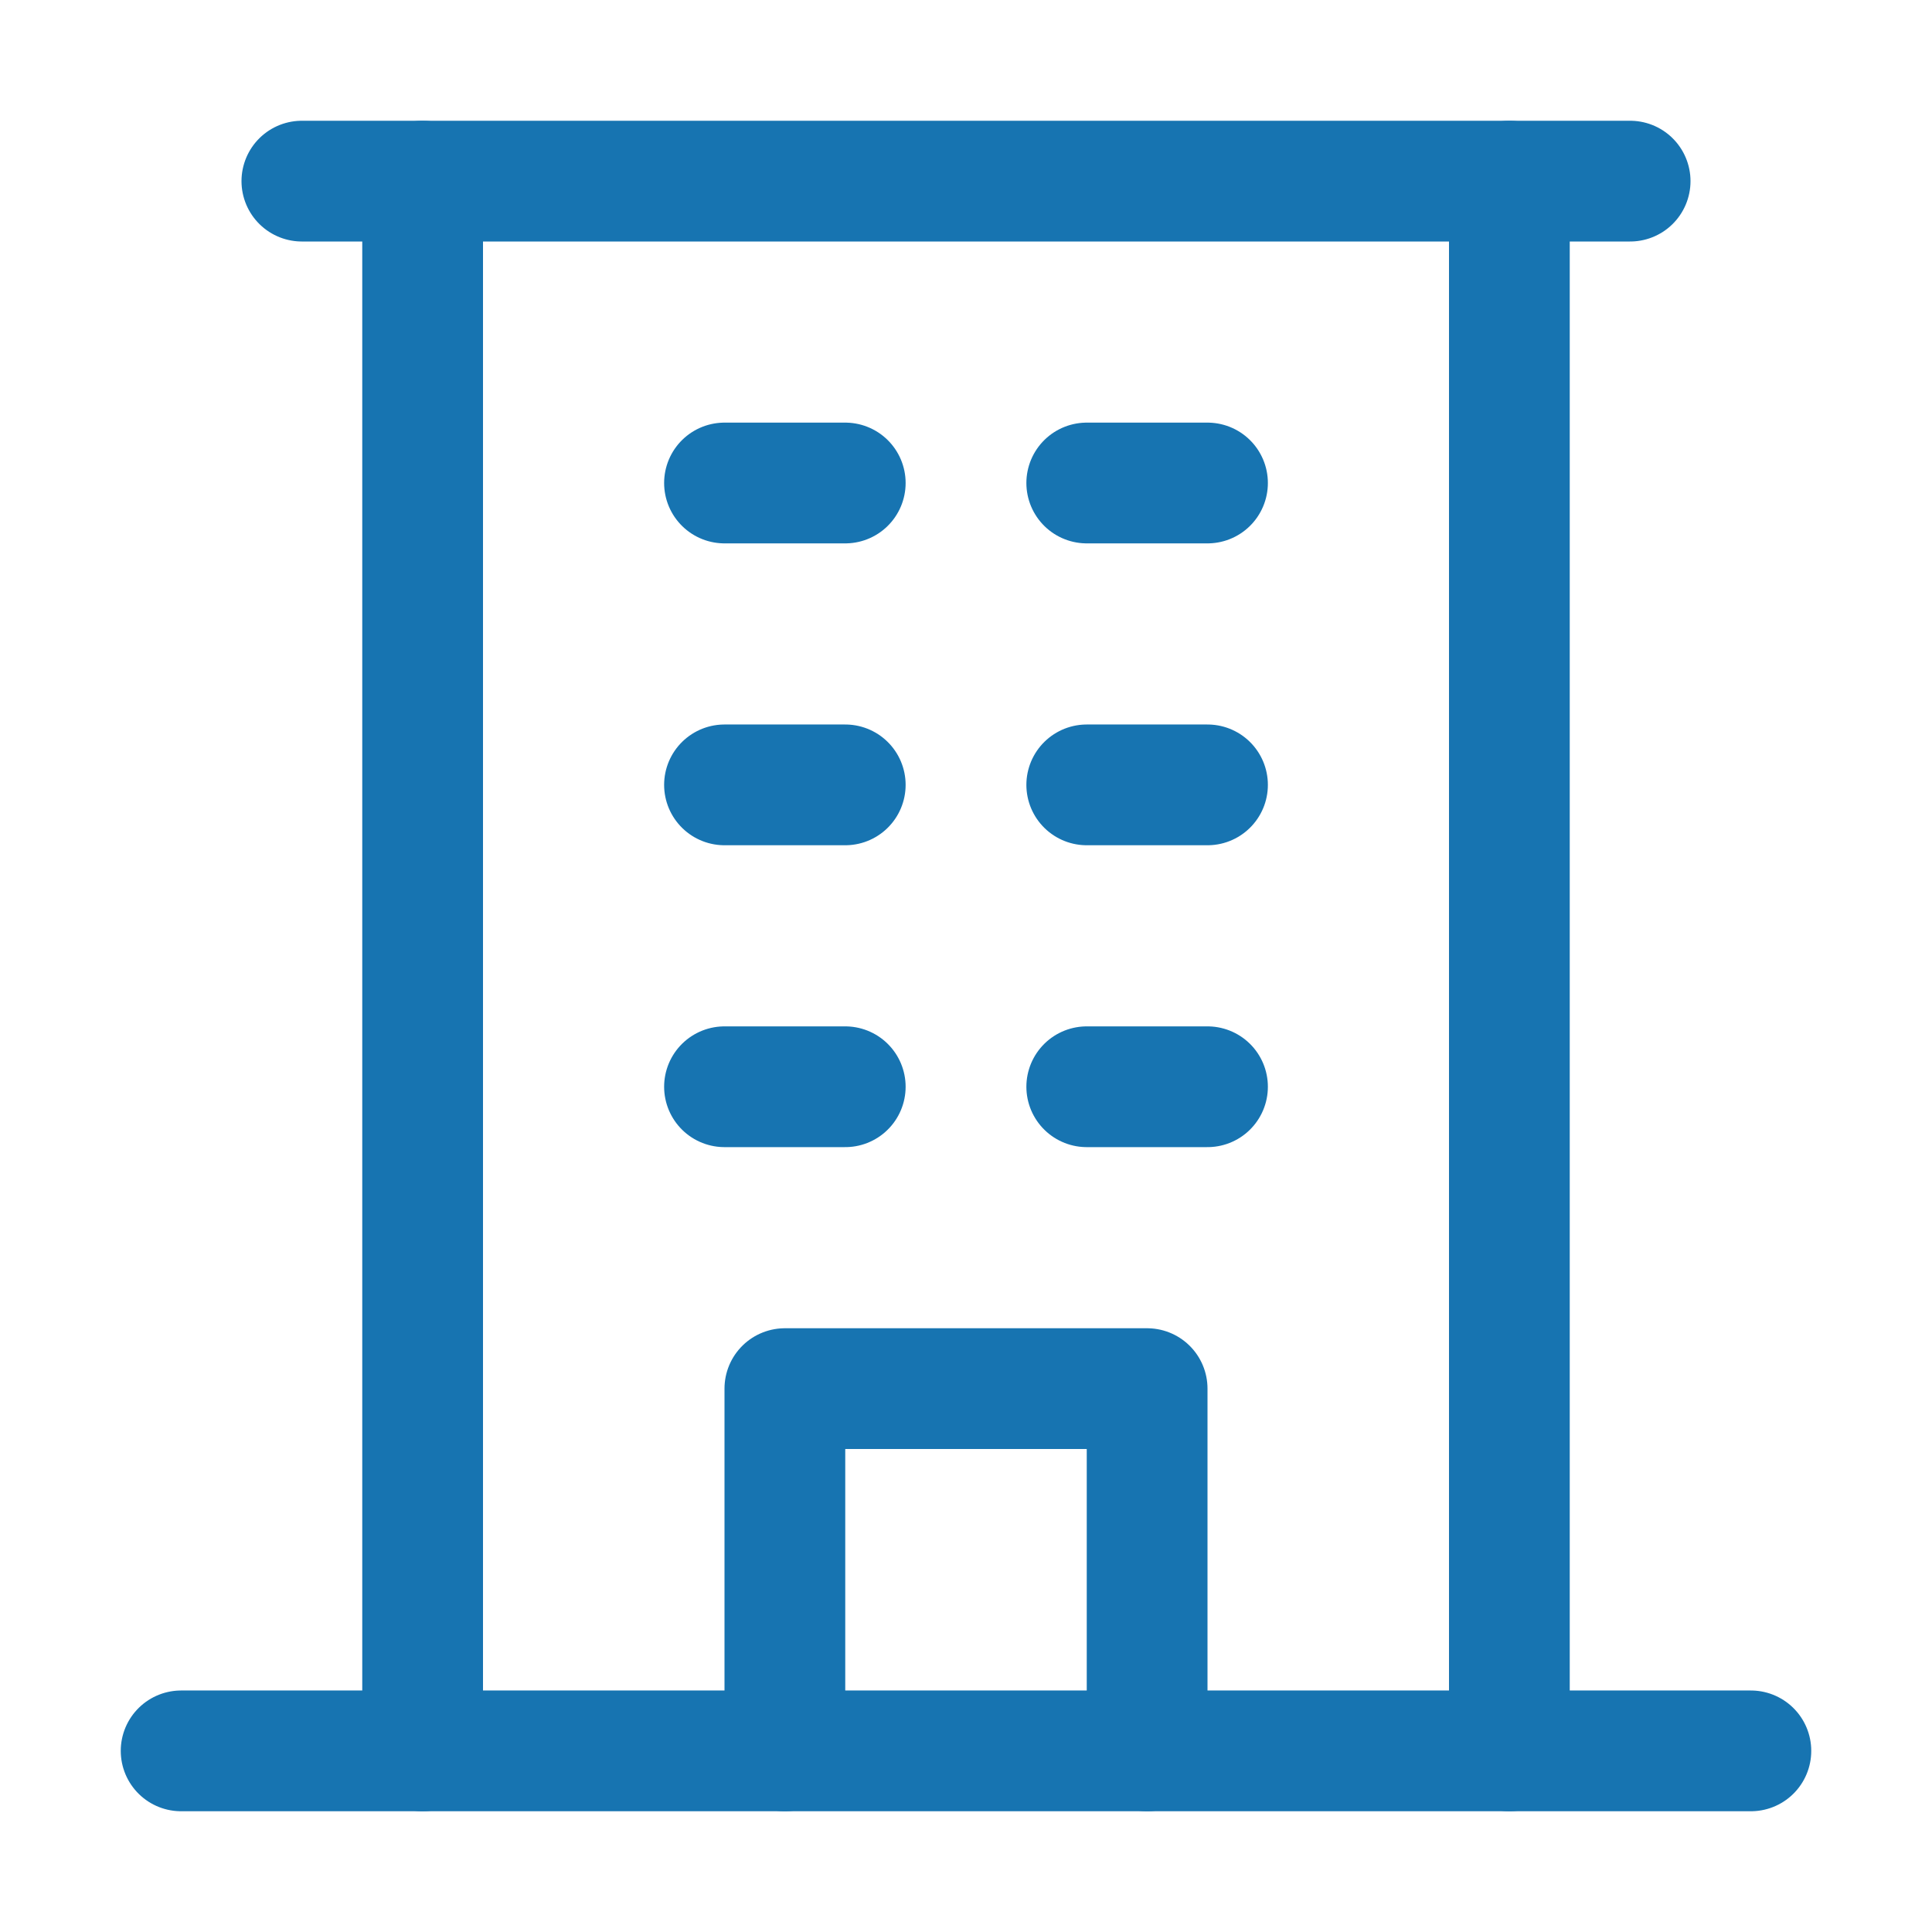 <svg width="538" height="538" viewBox="0 0 538 538" fill="none" xmlns="http://www.w3.org/2000/svg">
<path d="M50.438 487.562H487.562" stroke="#1774B1" stroke-width="33.625" stroke-linecap="round" stroke-linejoin="round"/>
<path d="M117.688 50.438V487.562" stroke="#1774B1" stroke-width="33.625" stroke-linecap="round" stroke-linejoin="round"/>
<path d="M420.312 487.562V50.438" stroke="#1774B1" stroke-width="33.625" stroke-linecap="round" stroke-linejoin="round"/>
<path d="M201.75 134.5H235.375" stroke="#1774B1" stroke-width="33.625" stroke-linecap="round" stroke-linejoin="round"/>
<path d="M302.625 134.5H336.25" stroke="#1774B1" stroke-width="33.625" stroke-linecap="round" stroke-linejoin="round"/>
<path d="M201.75 218.562H235.375" stroke="#1774B1" stroke-width="33.625" stroke-linecap="round" stroke-linejoin="round"/>
<path d="M302.625 218.562H336.25" stroke="#1774B1" stroke-width="33.625" stroke-linecap="round" stroke-linejoin="round"/>
<path d="M201.75 302.625H235.375" stroke="#1774B1" stroke-width="33.625" stroke-linecap="round" stroke-linejoin="round"/>
<path d="M302.625 302.625H336.25" stroke="#1774B1" stroke-width="33.625" stroke-linecap="round" stroke-linejoin="round"/>
<path d="M218.562 487.562V386.688H319.438V487.562" stroke="#1774B1" stroke-width="33.625" stroke-linecap="round" stroke-linejoin="round"/>
<path d="M84.062 50.438H453.938" stroke="#1774B1" stroke-width="33.625" stroke-linecap="round" stroke-linejoin="round"/>
</svg>
